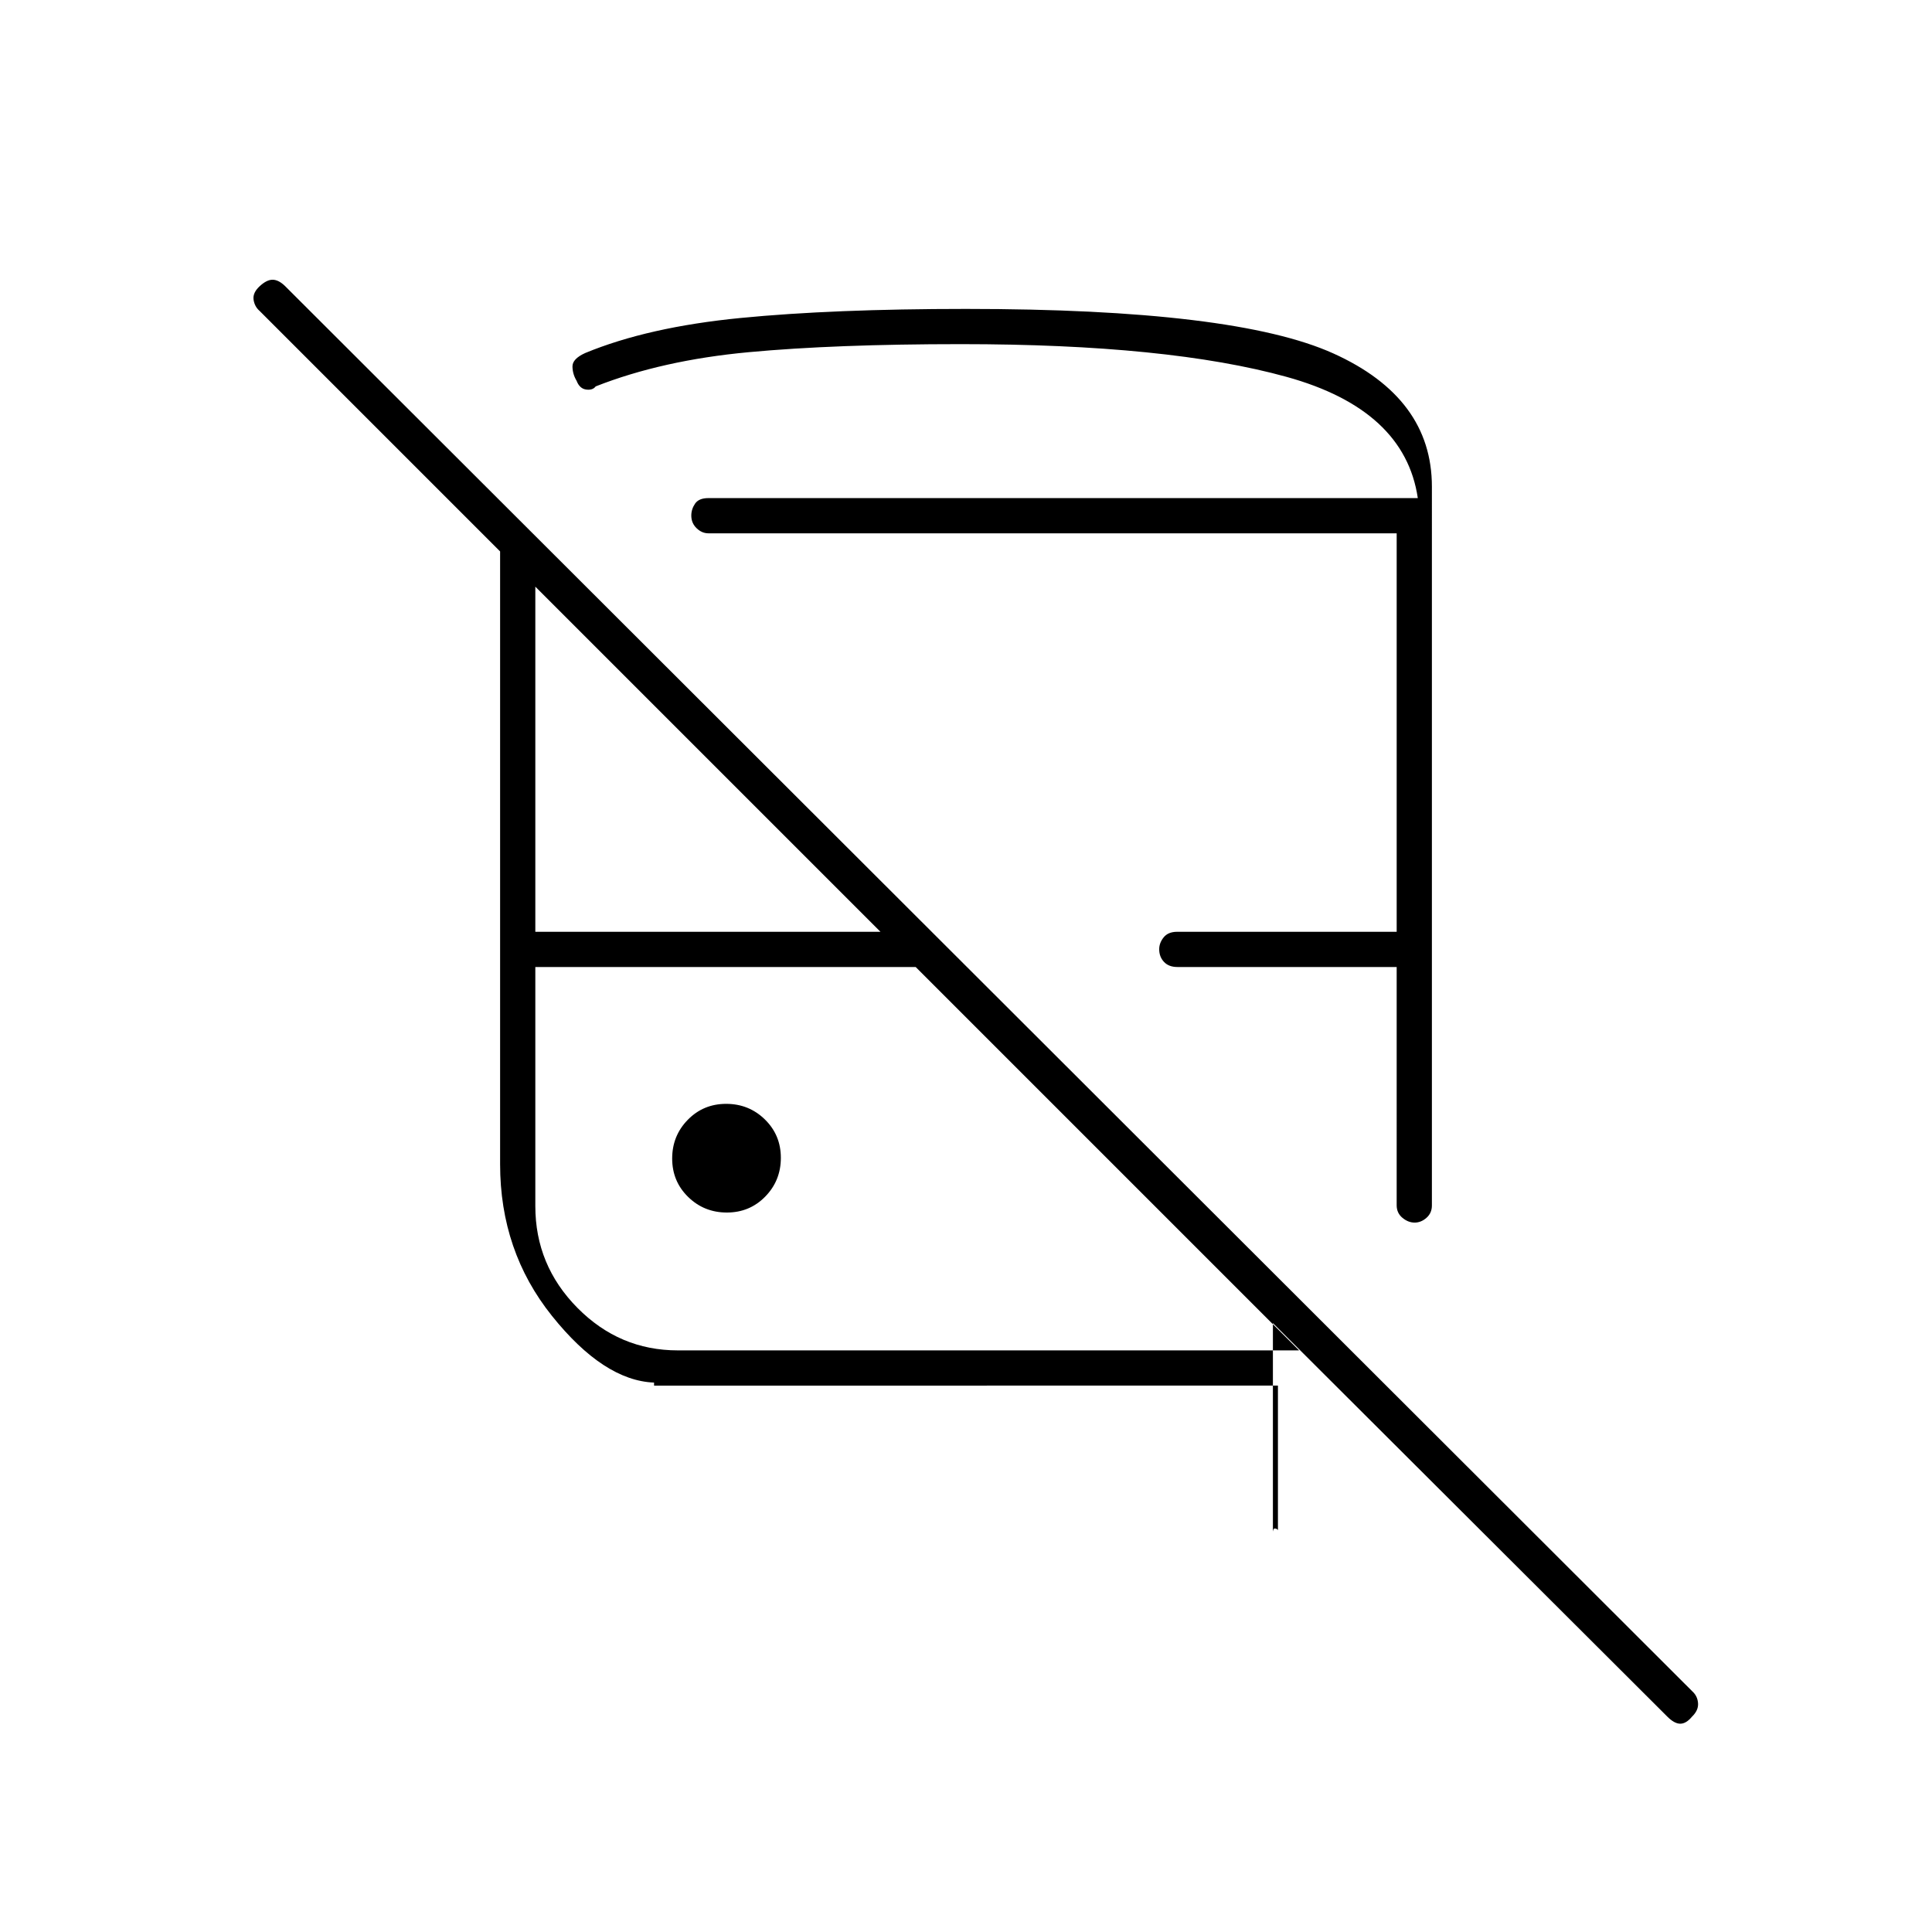 <svg xmlns="http://www.w3.org/2000/svg" height="20" viewBox="0 -960 960 960" width="20"><path d="M325-271.5v71h-.35.35V-273q-25-1-50.75-33.16-25.75-32.15-25.75-75.34V-686L129-805.5q-2.5-2.17-3-5.58-.5-3.42 3-6.67t6.42-3.25q2.91 0 6.08 3l699.55 698.56q2.45 2.26 2.7 5.78.25 3.52-3 6.66-2.92 3.5-5.83 3.5-2.92 0-6.42-3.5L608-327h24.5v128q0-.21.21-.85.21-.65.75-.65t1.04.29q.5.3.5.71v-72H325Zm11.82-17.5H645.5L455-479.5H266v118.82q0 29.38 20.9 50.53Q307.8-289 336.82-289ZM480-806.5q133.55 0 182.53 22.12 48.97 22.11 48.97 66.17V-361q0 3.75-2.68 6.12-2.69 2.38-5.89 2.38-3.21 0-6.07-2.38-2.86-2.37-2.86-6.23V-479.5H585.04q-4.29 0-6.66-2.54-2.38-2.53-2.38-6.28 0-3.18 2.23-5.93 2.23-2.75 6.68-2.75H694v-198H352q-3.25 0-5.87-2.54-2.63-2.53-2.63-6.28 0-3.18 1.88-5.93 1.87-2.75 6.62-2.75h352.5q-6.5-44-65.25-60.25T477.5-789q-62.51 0-105.5 4-43 4-76 17-1.5 2-4.75 1.56-3.25-.44-4.75-4.37-2-3.32-2.04-7.1-.04-3.78 6.29-6.66Q322-797.5 368-802t112-4.5Zm-118.82 449q11.32 0 19.07-7.93 7.75-7.92 7.75-19.25 0-11.32-7.93-19.07-7.92-7.75-19.25-7.75-11.32 0-19.07 7.93-7.75 7.92-7.75 19.25 0 11.32 7.93 19.07 7.92 7.75 19.25 7.75ZM266-497h171.5L266-668.5V-497Zm77-215.5h361.5H343Zm112 233Zm235 0Z"/></svg>